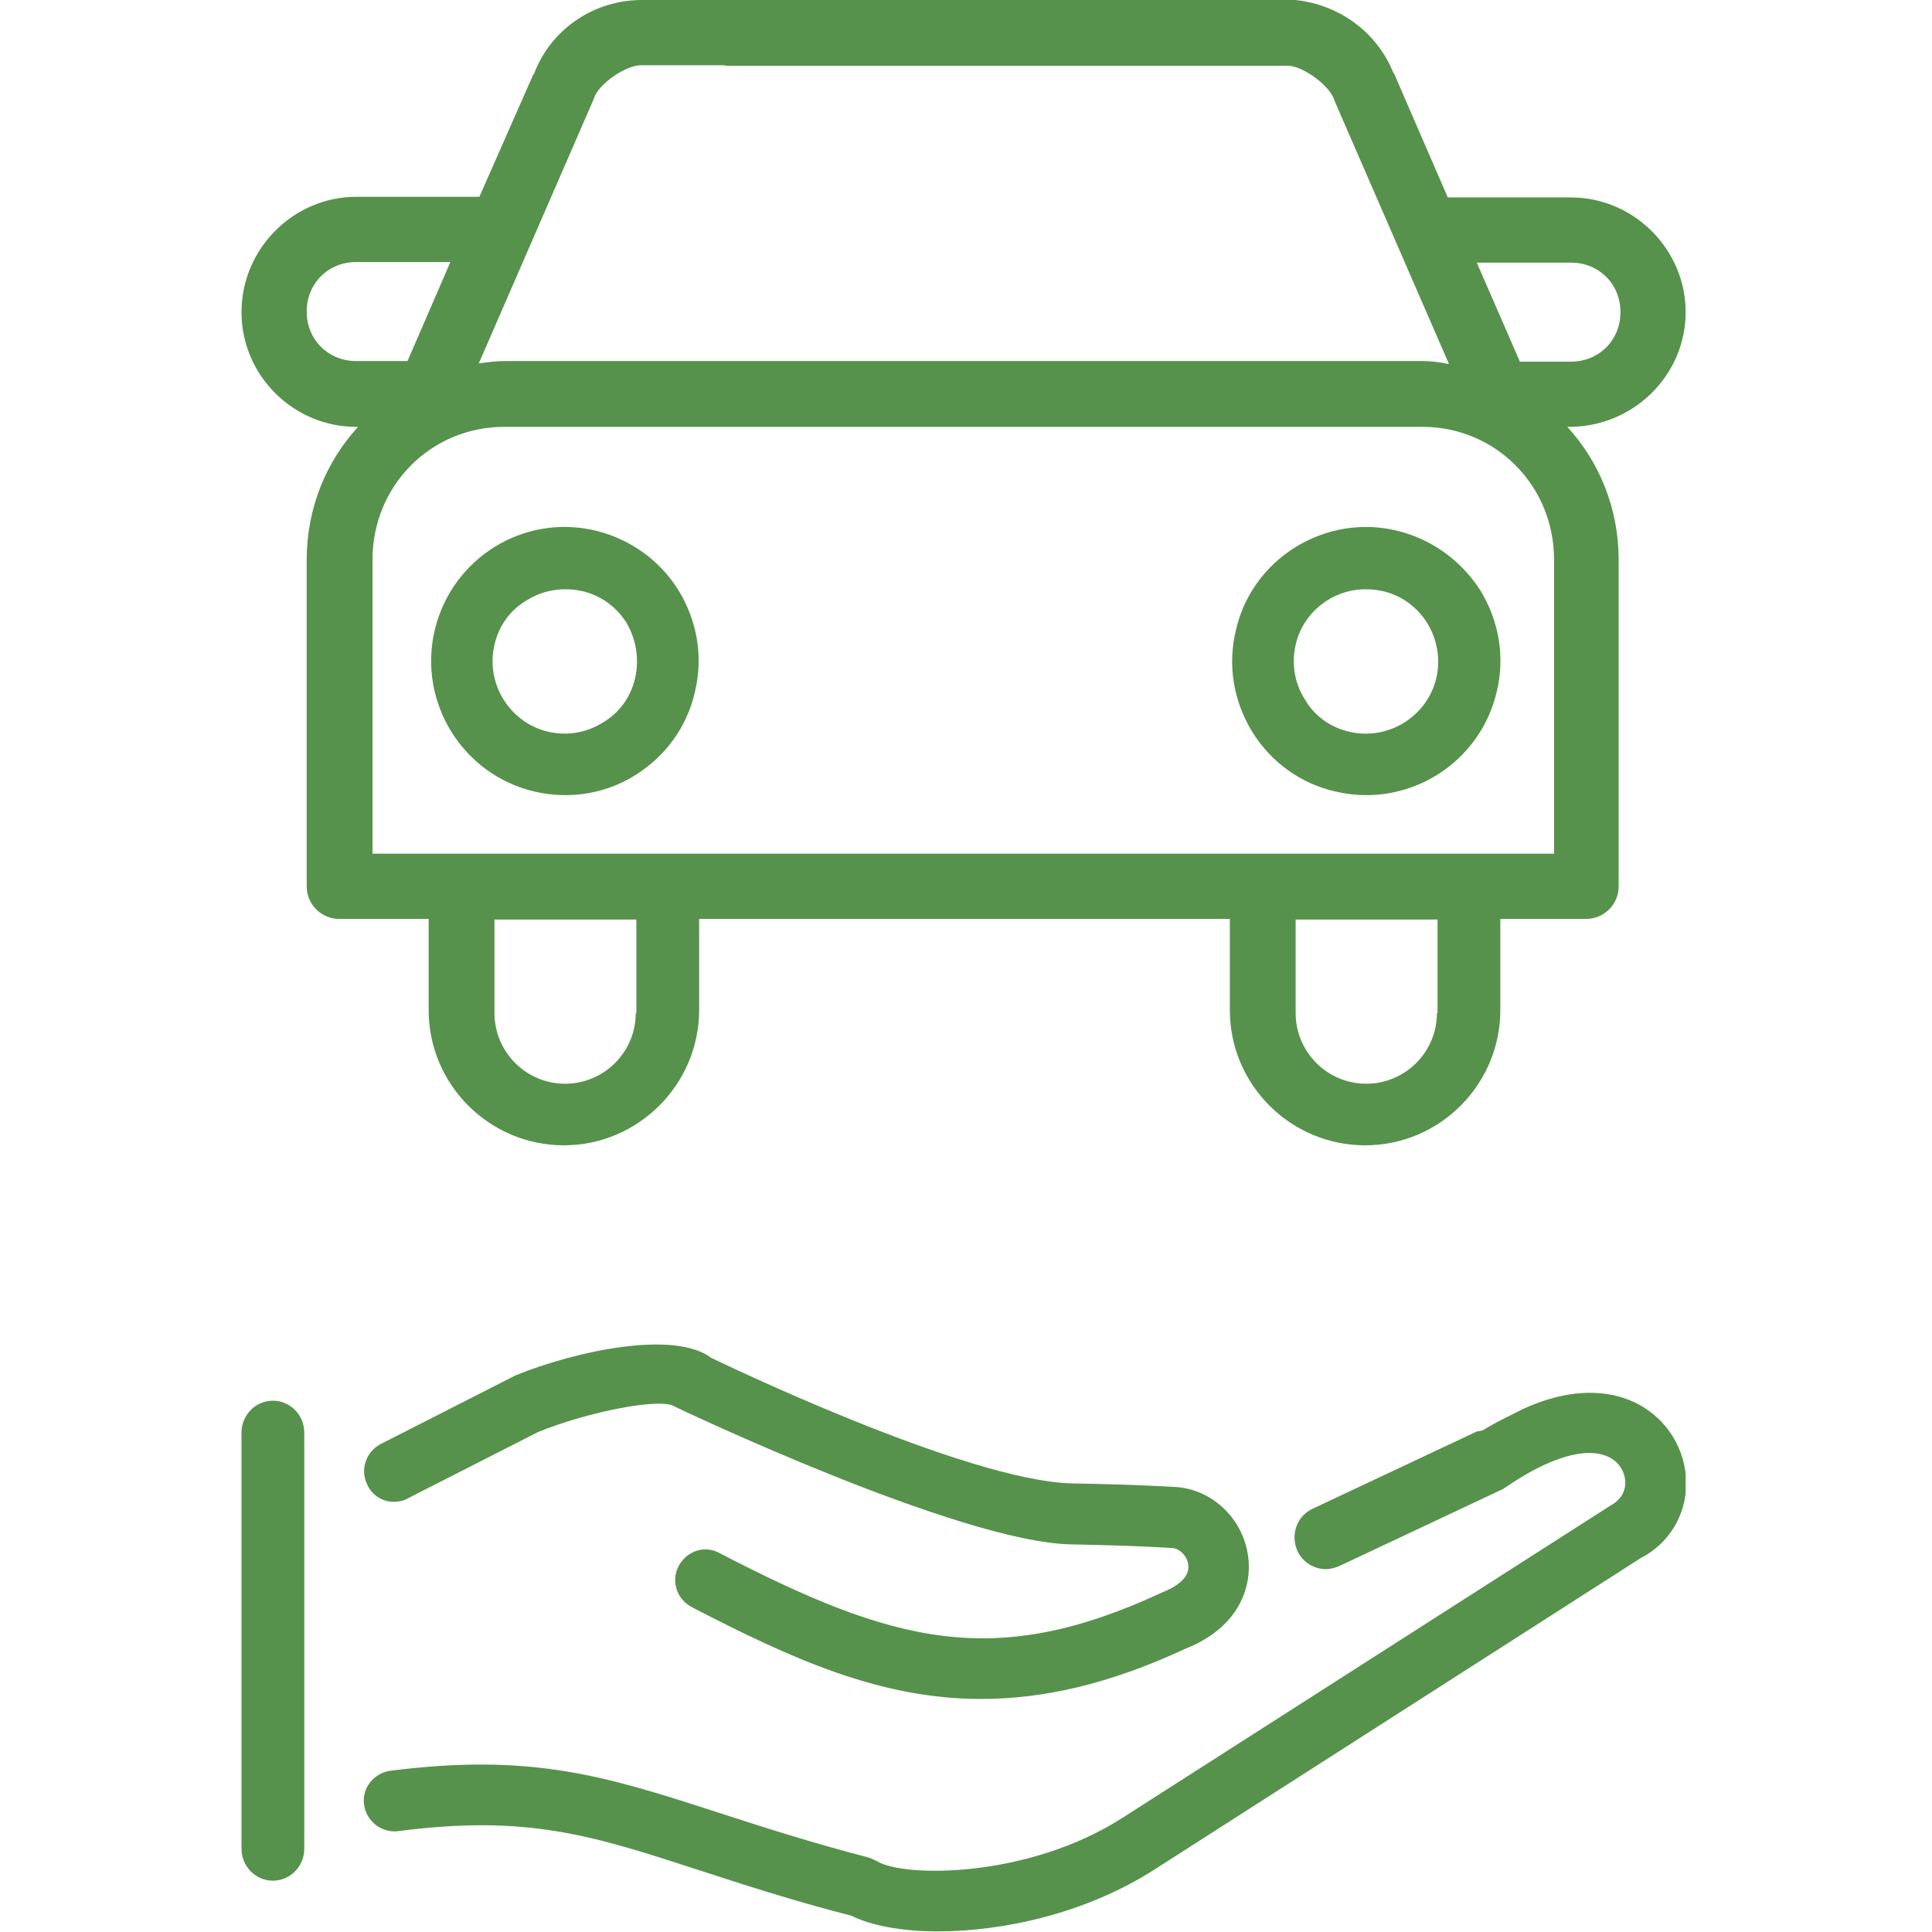 <svg width="32" height="32" viewBox="0 0 32 32" fill="none" xmlns="http://www.w3.org/2000/svg">
<g clip-path="url(#clip0)">
<path d="M6.71 24.84L8.91 23.72C9.74 23.38 10.97 23.14 11.18 23.3C11.18 23.3 15.89 25.55 17.75 25.58C18.21 25.59 18.75 25.6 19.42 25.64C19.54 25.65 19.66 25.77 19.68 25.91C19.72 26.15 19.44 26.3 19.24 26.38C16.48 27.66 14.82 27.23 11.91 25.72C11.67 25.59 11.37 25.69 11.24 25.94C11.11 26.19 11.21 26.49 11.46 26.62C13.12 27.48 14.58 28.14 16.25 28.14C17.27 28.14 18.36 27.9 19.63 27.31C20.52 26.96 20.75 26.28 20.67 25.76C20.58 25.14 20.07 24.67 19.48 24.63C18.8 24.59 18.24 24.58 17.77 24.57C16 24.54 11.78 22.49 11.78 22.49C11.17 22.03 9.55 22.37 8.54 22.78L6.34 23.9C6.09 24.01 5.96 24.3 6.07 24.56C6.17 24.82 6.45 24.94 6.71 24.84Z" fill="#56924B"/>
<path d="M4.52 23.2C4.23 23.2 4 23.44 4 23.73V30.62C4 30.91 4.23 31.15 4.52 31.15C4.81 31.15 5.04 30.91 5.04 30.62V23.73C5.04 23.44 4.81 23.2 4.52 23.2Z" fill="#56924B"/>
<path d="M27.12 23.25C26.79 23.08 26.16 22.91 25.22 23.34C25.07 23.42 24.8 23.54 24.56 23.69C24.53 23.7 24.5 23.7 24.46 23.71L21.74 24.99C21.48 25.11 21.37 25.42 21.49 25.69C21.58 25.88 21.77 25.99 21.96 25.99C22.03 25.99 22.11 25.97 22.18 25.94L24.9 24.66L24.91 24.65L24.93 24.64C25.67 24.13 26.29 23.95 26.66 24.14C26.85 24.24 26.92 24.42 26.92 24.56C26.92 24.65 26.89 24.82 26.67 24.94L18.59 30.11C17.03 31.11 14.98 31.1 14.53 30.83C14.49 30.81 14.45 30.79 14.4 30.77C13.4 30.51 12.6 30.25 11.89 30.02C10.04 29.42 8.81 29.03 6.46 29.33C6.19 29.37 5.99 29.62 6.03 29.89C6.07 30.17 6.32 30.36 6.59 30.33C8.73 30.05 9.81 30.4 11.59 30.98C12.3 31.21 13.09 31.47 14.1 31.73C14.42 31.89 14.93 31.99 15.53 31.99C16.6 31.99 17.98 31.7 19.13 30.96L27.17 25.81C27.64 25.57 27.93 25.1 27.93 24.56C27.92 24.01 27.62 23.51 27.12 23.25Z" fill="#56924B"/>
<path d="M27.92 5.17C27.92 4.13 27.06 3.27 26.02 3.27H23.98L23.1 1.24C23.1 1.23 23.09 1.22 23.08 1.21C22.81 0.53 22.17 0.07 21.45 0C21.42 0 21.38 0 21.35 0H12.09C11.79 0 11.54 0.24 11.54 0.54C11.54 0.84 11.78 1.09 12.08 1.09C12.38 1.09 12.092 1.09 12.1 1.09C14.935 1.09 21.36 1.09 21.36 1.09C21.62 1.12 22.01 1.42 22.09 1.63C22.09 1.64 22.1 1.65 22.1 1.66L24 6.03C23.85 6 23.71 5.98 23.56 5.98H8.36C8.21 5.98 8.07 6 7.93 6.02L9.83 1.65C9.83 1.64 9.84 1.63 9.84 1.62C9.92 1.39 10.36 1.08 10.62 1.08H12.38C12.68 1.08 12.93 0.84 12.93 0.54C12.94 0.25 12.7 0.01 12.4 0H12.39H10.63C9.84 0 9.13 0.48 8.85 1.21C8.85 1.22 8.84 1.23 8.83 1.24L7.94 3.26H5.9C4.86 3.26 4 4.12 4 5.17C4 6.22 4.86 7.07 5.9 7.07H5.93C5.4 7.65 5.08 8.42 5.08 9.27V14.68C5.08 14.98 5.32 15.22 5.62 15.22H7.1V16.73C7.1 17.97 8.11 18.97 9.34 18.97C10.57 18.97 11.58 17.96 11.58 16.73V15.22H20.37V16.73C20.37 17.97 21.38 18.97 22.61 18.97C23.85 18.97 24.85 17.96 24.85 16.73V15.22H26.27C26.57 15.22 26.81 14.98 26.81 14.68V9.27C26.81 8.42 26.49 7.65 25.96 7.07H25.99C27.06 7.07 27.92 6.21 27.92 5.17ZM5.9 5.98C5.44 5.98 5.08 5.63 5.08 5.16C5.08 4.7 5.43 4.34 5.9 4.34H7.46L6.75 5.98H5.9ZM10.53 16.78C10.53 17.43 10 17.95 9.36 17.95C8.71 17.95 8.19 17.42 8.19 16.78V16.77V15.23H10.54V16.78H10.53ZM23.8 16.78C23.8 17.43 23.27 17.95 22.63 17.95C21.98 17.95 21.46 17.42 21.46 16.78V16.77V15.23H23.81V16.78H23.8ZM25.75 14.14H6.17V9.27C6.17 8.04 7.14 7.07 8.35 7.07H23.56C24.77 7.07 25.74 8.04 25.74 9.27V14.14H25.75ZM25.17 5.98L24.46 4.35H26.02C26.48 4.35 26.84 4.7 26.84 5.17C26.84 5.63 26.49 5.99 26.02 5.99H25.17V5.98Z" fill="#56924B"/>
<path d="M9.87 8.79C8.67 8.5 7.48 9.25 7.2 10.44C6.92 11.63 7.66 12.83 8.85 13.11C9.02 13.15 9.19 13.17 9.36 13.17C9.77 13.17 10.17 13.06 10.52 12.84C11.02 12.53 11.38 12.04 11.51 11.46C11.65 10.88 11.55 10.29 11.24 9.78C10.93 9.28 10.44 8.93 9.87 8.79ZM10.52 11.23C10.45 11.54 10.26 11.81 9.98 11.97C9.71 12.14 9.39 12.19 9.08 12.12C8.44 11.97 8.04 11.32 8.19 10.68C8.26 10.37 8.45 10.1 8.73 9.94C8.92 9.82 9.14 9.76 9.36 9.76C9.45 9.76 9.55 9.77 9.64 9.79C9.95 9.86 10.21 10.05 10.38 10.32C10.54 10.6 10.59 10.92 10.52 11.23Z" fill="#56924B"/>
<path d="M23.14 8.79C22.56 8.65 21.97 8.75 21.46 9.06C20.96 9.37 20.6 9.86 20.47 10.44C20.33 11.02 20.43 11.61 20.74 12.12C21.05 12.62 21.54 12.98 22.12 13.11C22.29 13.15 22.46 13.17 22.63 13.17C23.64 13.17 24.55 12.48 24.79 11.46C24.93 10.88 24.83 10.29 24.52 9.78C24.2 9.28 23.71 8.93 23.14 8.79ZM23.79 11.23C23.64 11.87 22.99 12.27 22.35 12.12C22.04 12.05 21.77 11.86 21.61 11.58C21.44 11.31 21.39 10.99 21.46 10.68C21.53 10.37 21.72 10.11 21.99 9.94C22.18 9.82 22.4 9.76 22.62 9.76C22.71 9.76 22.81 9.77 22.9 9.79C23.21 9.86 23.47 10.05 23.64 10.32C23.81 10.6 23.86 10.92 23.79 11.23Z" fill="#56924B"/>
</g>
<defs>
<clipPath id="clip0">
<rect width="23.92" height="32" fill="white" transform="translate(4)"/>
</clipPath>
</defs>
</svg>
